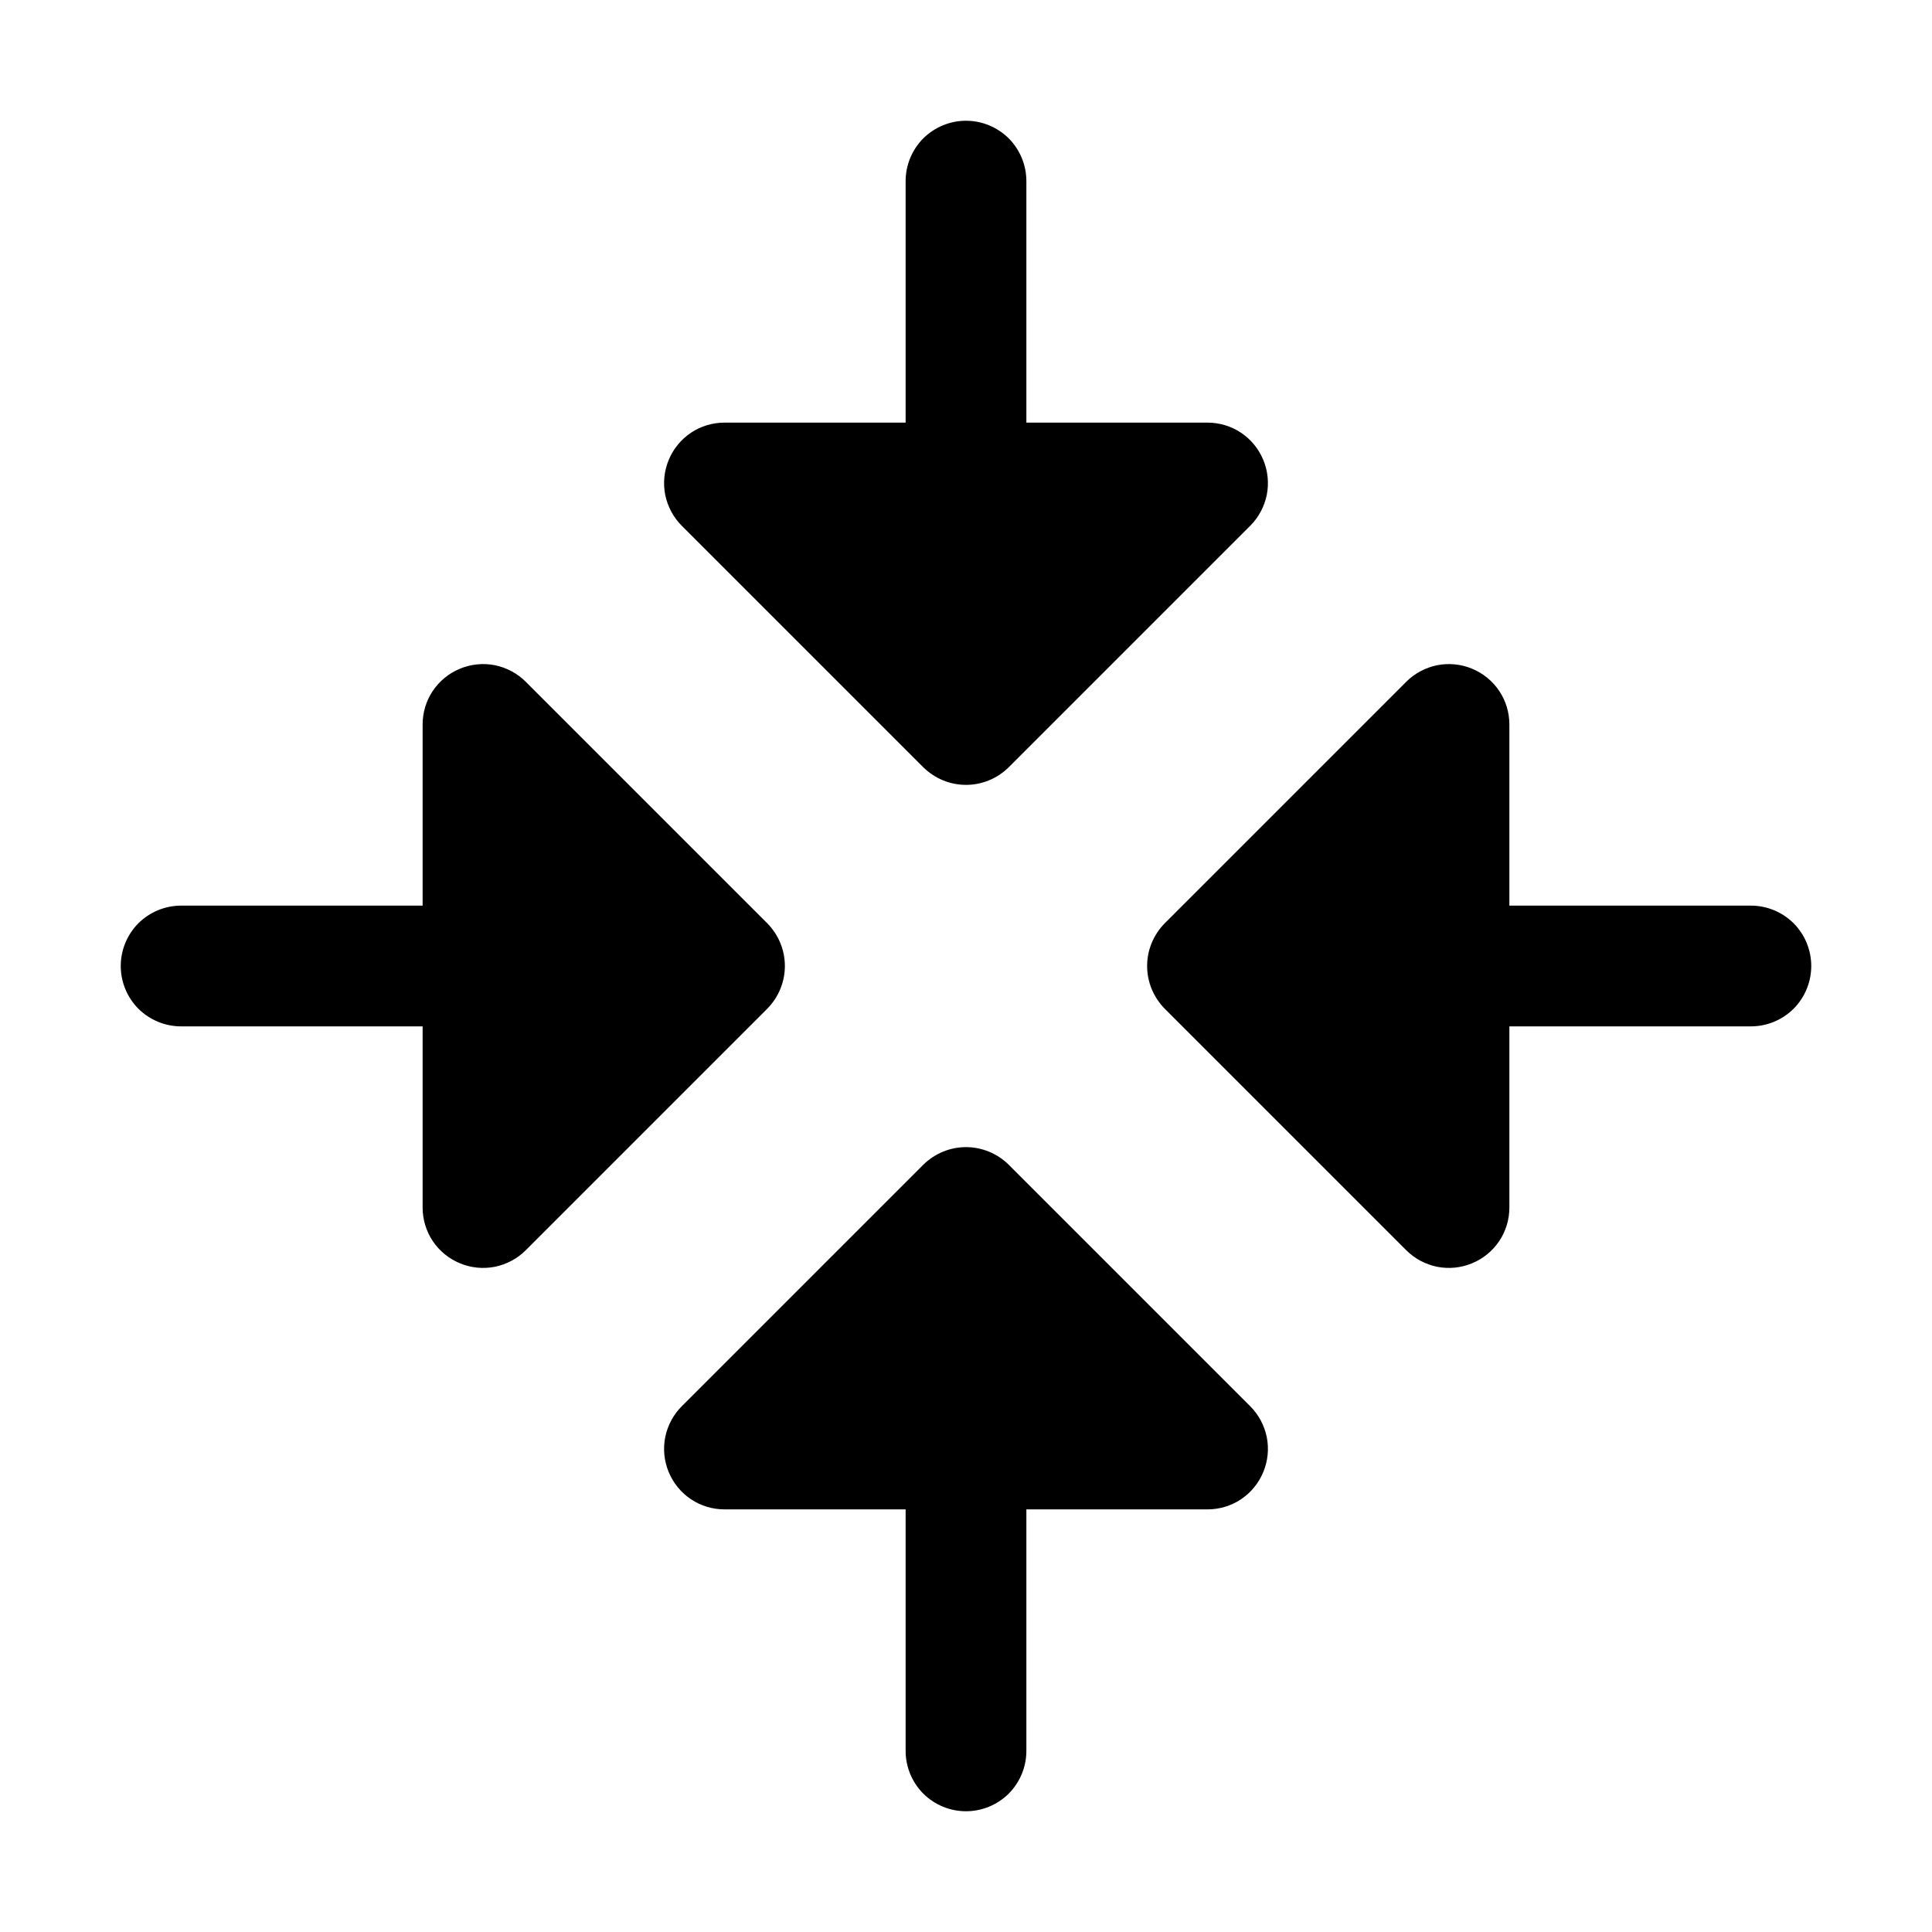 <svg width="16" height="16" viewBox="0 0 16 16" fill="none" xmlns="http://www.w3.org/2000/svg">
<g clip-path="url(#clip0_5_1404)">
<path d="M5.646 4.354C5.576 4.284 5.529 4.195 5.509 4.098C5.49 4.001 5.5 3.9 5.538 3.809C5.576 3.717 5.64 3.639 5.722 3.584C5.804 3.529 5.901 3.5 6 3.5H7.5V1.5C7.5 1.367 7.553 1.24 7.646 1.146C7.74 1.053 7.867 1 8 1C8.133 1 8.26 1.053 8.354 1.146C8.447 1.24 8.5 1.367 8.5 1.5V3.5H10C10.099 3.5 10.196 3.529 10.278 3.584C10.36 3.639 10.424 3.717 10.462 3.809C10.5 3.9 10.51 4.001 10.491 4.098C10.471 4.195 10.424 4.284 10.354 4.354L8.354 6.354C8.307 6.4 8.252 6.437 8.191 6.462C8.131 6.487 8.066 6.5 8 6.5C7.934 6.5 7.869 6.487 7.809 6.462C7.748 6.437 7.693 6.4 7.646 6.354L5.646 4.354ZM8.354 9.646C8.307 9.6 8.252 9.563 8.191 9.538C8.131 9.513 8.066 9.5 8 9.5C7.934 9.5 7.869 9.513 7.809 9.538C7.748 9.563 7.693 9.6 7.646 9.646L5.646 11.646C5.576 11.716 5.529 11.805 5.509 11.902C5.49 11.999 5.5 12.1 5.538 12.191C5.576 12.283 5.64 12.361 5.722 12.416C5.804 12.471 5.901 12.5 6 12.5H7.5V14.5C7.5 14.633 7.553 14.76 7.646 14.854C7.74 14.947 7.867 15 8 15C8.133 15 8.26 14.947 8.354 14.854C8.447 14.76 8.5 14.633 8.5 14.5V12.5H10C10.099 12.5 10.196 12.471 10.278 12.416C10.36 12.361 10.424 12.283 10.462 12.191C10.5 12.1 10.51 11.999 10.491 11.902C10.471 11.805 10.424 11.716 10.354 11.646L8.354 9.646ZM14.5 7.5H12.5V6C12.5 5.901 12.471 5.804 12.416 5.722C12.361 5.64 12.283 5.576 12.191 5.538C12.1 5.5 11.999 5.49 11.902 5.509C11.805 5.529 11.716 5.576 11.646 5.646L9.646 7.646C9.6 7.693 9.563 7.748 9.538 7.809C9.513 7.869 9.5 7.934 9.5 8C9.5 8.066 9.513 8.131 9.538 8.191C9.563 8.252 9.6 8.307 9.646 8.354L11.646 10.354C11.716 10.424 11.805 10.471 11.902 10.491C11.999 10.51 12.1 10.5 12.191 10.462C12.283 10.424 12.361 10.36 12.416 10.278C12.471 10.196 12.5 10.099 12.5 10V8.5H14.5C14.633 8.5 14.76 8.447 14.854 8.354C14.947 8.26 15 8.133 15 8C15 7.867 14.947 7.74 14.854 7.646C14.76 7.553 14.633 7.5 14.5 7.5ZM6.354 7.646L4.354 5.646C4.284 5.576 4.195 5.529 4.098 5.509C4.001 5.49 3.9 5.5 3.809 5.538C3.717 5.576 3.639 5.64 3.584 5.722C3.529 5.804 3.5 5.901 3.5 6V7.5H1.5C1.367 7.5 1.24 7.553 1.146 7.646C1.053 7.74 1 7.867 1 8C1 8.133 1.053 8.26 1.146 8.354C1.24 8.447 1.367 8.5 1.5 8.5H3.5V10C3.5 10.099 3.529 10.196 3.584 10.278C3.639 10.36 3.717 10.424 3.809 10.462C3.9 10.5 4.001 10.51 4.098 10.491C4.195 10.471 4.284 10.424 4.354 10.354L6.354 8.354C6.4 8.307 6.437 8.252 6.462 8.191C6.487 8.131 6.5 8.066 6.5 8C6.5 7.934 6.487 7.869 6.462 7.809C6.437 7.748 6.4 7.693 6.354 7.646Z" fill="black"/>
</g>
<defs>
<clipPath id="clip0_5_1404">
<rect width="16" height="16" fill="white"/>
</clipPath>
</defs>
</svg>
